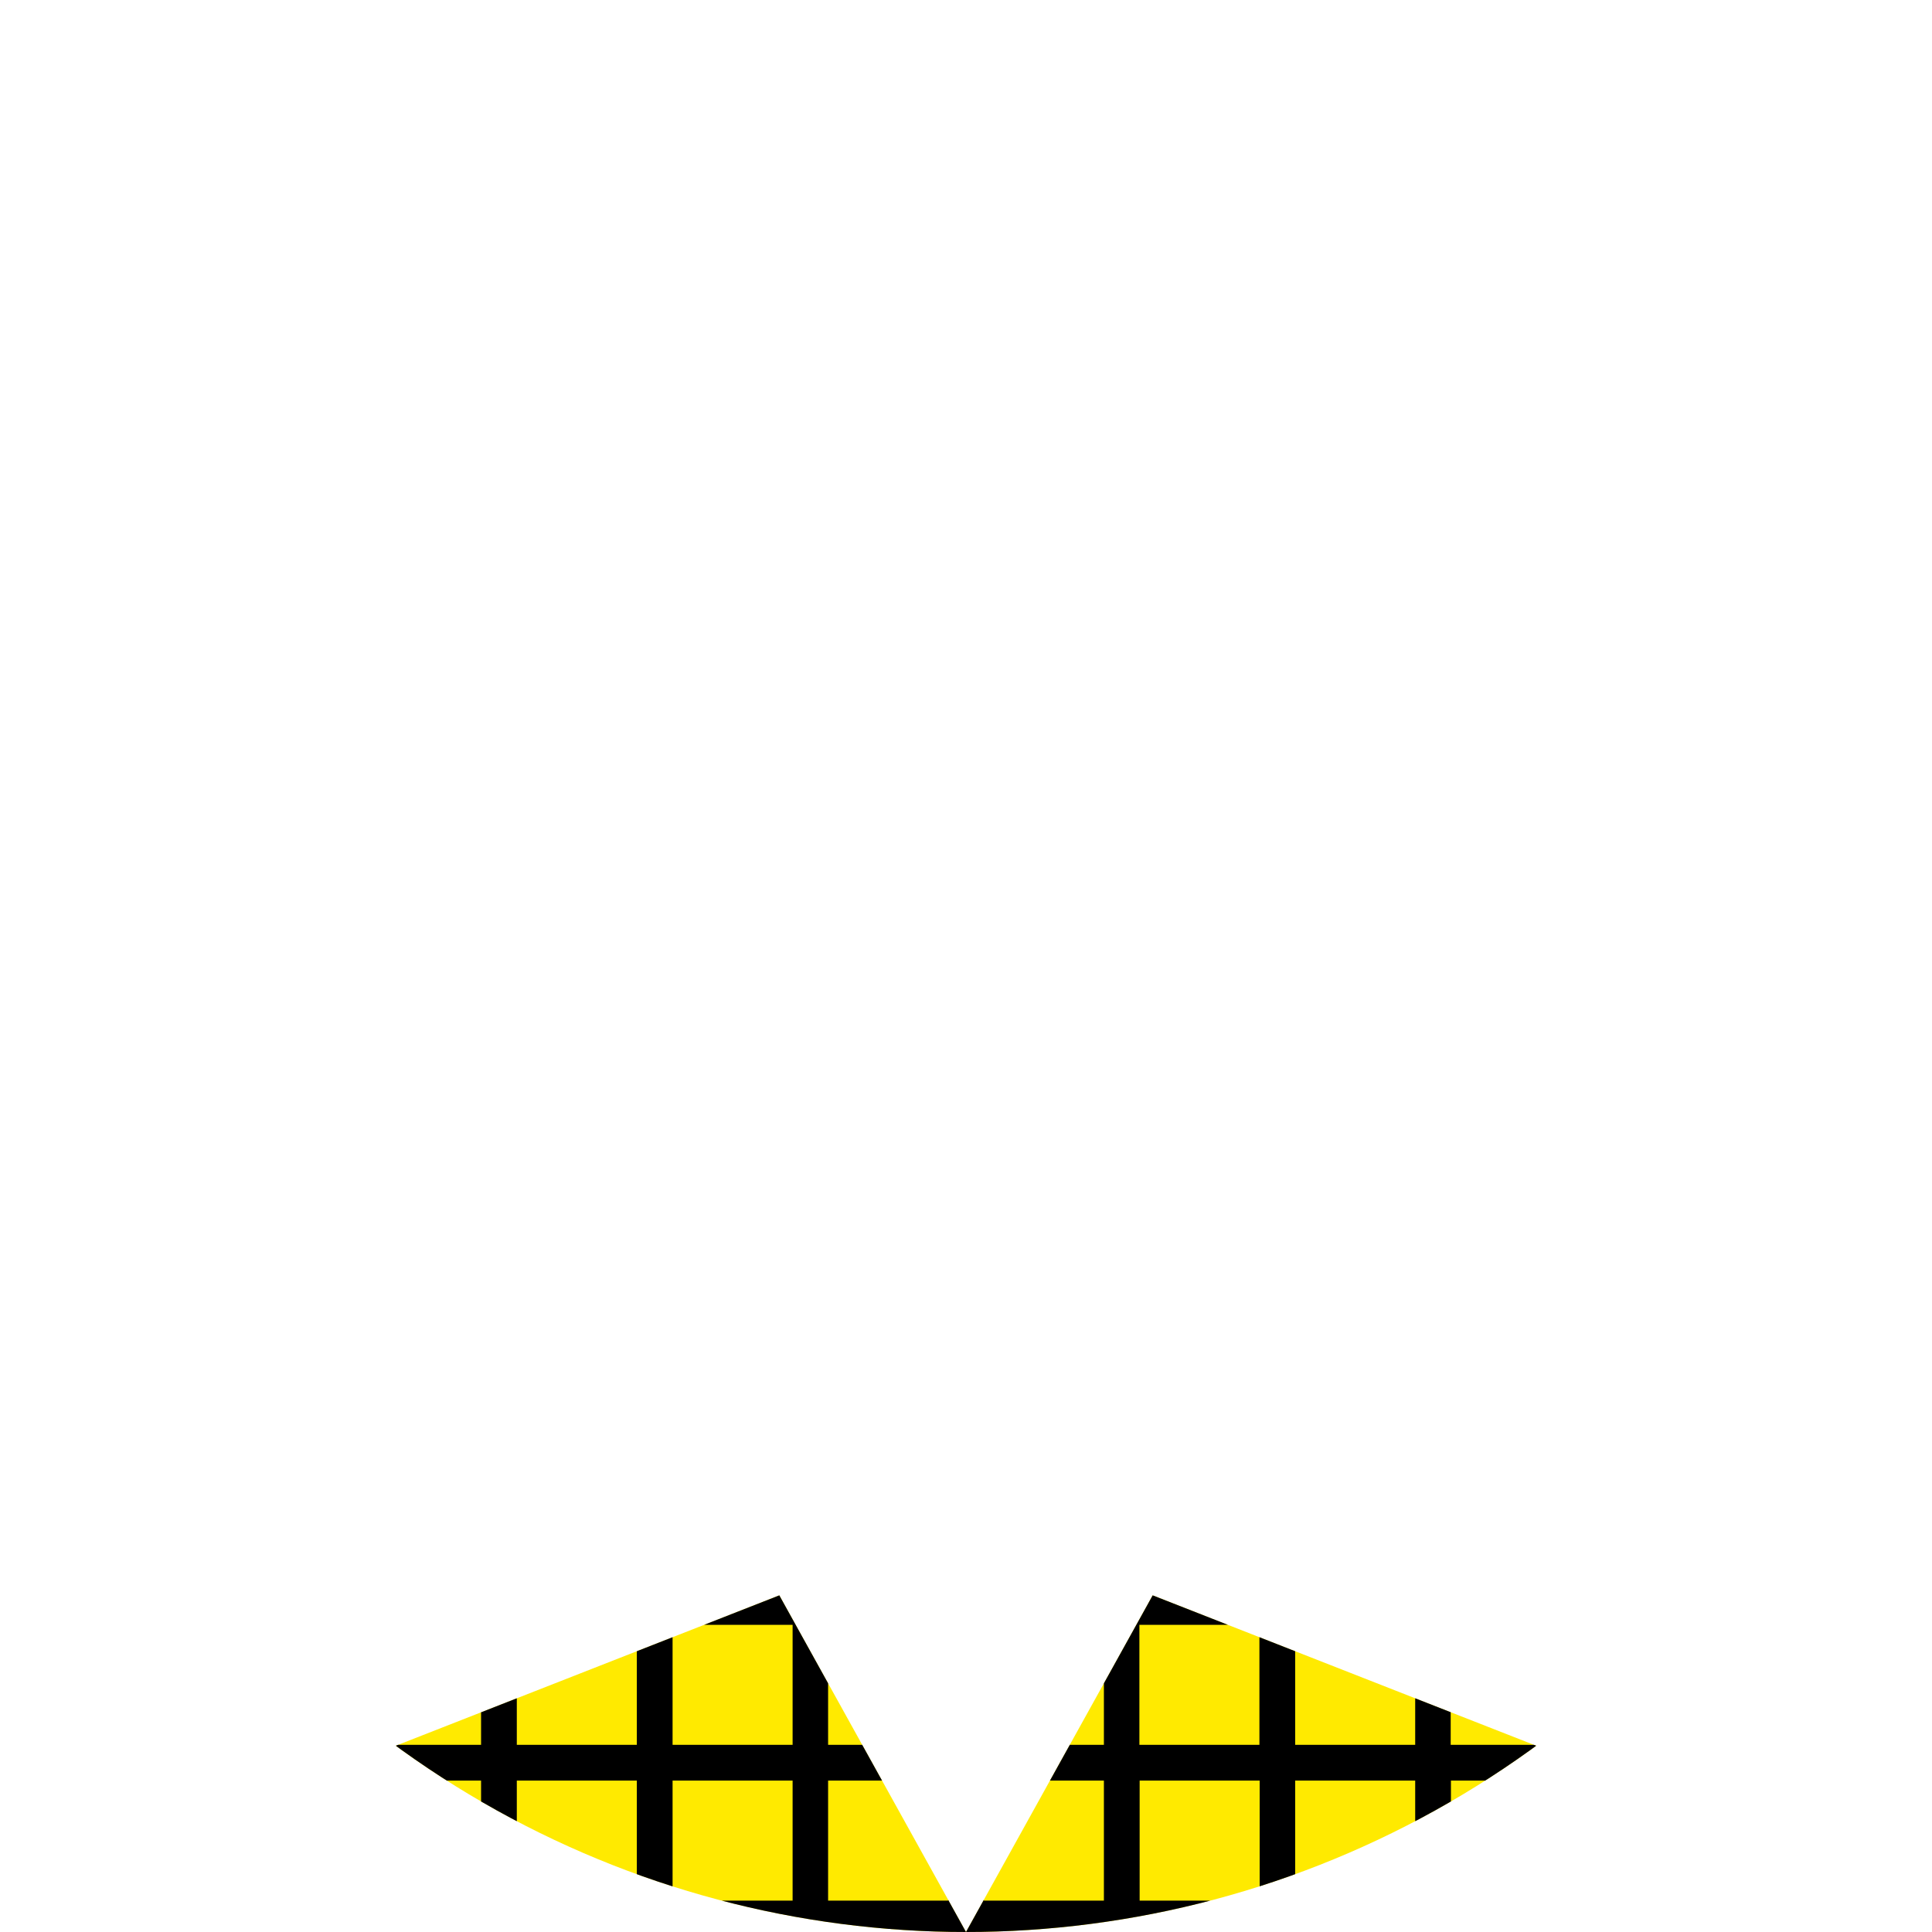 <?xml version="1.0" encoding="utf-8"?>
<!-- Generator: Adobe Illustrator 18.0.0, SVG Export Plug-In . SVG Version: 6.00 Build 0)  -->
<!DOCTYPE svg PUBLIC "-//W3C//DTD SVG 1.1//EN" "http://www.w3.org/Graphics/SVG/1.1/DTD/svg11.dtd">
<svg version="1.1" xmlns="http://www.w3.org/2000/svg" xmlns:xlink="http://www.w3.org/1999/xlink" x="0px" y="0px" width="80px"
	 height="80px" viewBox="0 0 80 80" enable-background="new 0 0 80 80" xml:space="preserve">
<symbol  id="logo_x5F_gry_x5F_90x40" viewBox="0 -40 90 40">
	<g>
		<g opacity="0.6">
			<path fill="#231F20" d="M30.86-27.95c-4.46,0-6.85,3.62-6.85,6.85c0,3.78,3.01,7.05,7.27,7.05c4.12,0,6.71-3.36,6.71-6.85
				C37.99-24.3,35.43-27.95,30.86-27.95z M34.57-25.38c0.71,0.89,0.88,1.99,0.88,3.08c0,2.44-1.24,7.1-4.89,7.1
				c-0.97,0-1.94-0.36-2.65-0.94c-1.15-0.97-1.36-2.19-1.36-3.38c0-2.75,1.44-7.27,5.01-7.27C32.71-26.8,33.89-26.27,34.57-25.38z"
				/>
		</g>
	</g>
	<g>
		<path opacity="0.6" fill="#231F20" d="M71.01-8.6H69L70.5-7h4.93l-1.2-1.2C74.09-8.34,74-8.53,74-8.75l0-17.32
			c0-0.43,0.31-0.78,0.73-0.83l1.65-0.2l-0.89-0.89h-5.92l1.2,1.19c0.14,0.14,0.23,0.33,0.23,0.55L71.01-8.6z"/>
	</g>
	<g>
		<g opacity="0.6">
			<path fill="#231F20" d="M85.82-26.27c-2.59,0-5.02,1.72-5.87,4.97l9,3.54c-0.48,1.69-1.84,3.62-5.38,3.62
				c-2.91,0-6.47-2.17-6.47-6.58c0-3.48,2.34-7.12,6.93-7.12c0.94,0,2.42,0.06,3.92,1.11c0.57,0.39,1.05,0.85,1.45,1.37
				C88.4-25.86,87.33-26.27,85.82-26.27z M83.02-15.09c1.59,0,3.08-1.33,3.08-2.46c0-0.4-0.45-0.59-1.01-0.79l-5.31-2.07
				C78.95-16.13,81.82-15.09,83.02-15.09z"/>
		</g>
	</g>
	<g>
		<g opacity="0.6">
			<path fill="#231F20" d="M11.92-28.8c-3.13,0-5.5,0.85-7.33,2.15c-3.2,2.26-4.49,5.83-4.49,9.36c0,3.32,1.87,6.49,4.54,8.58
				c2.08,1.63,4.76,2.5,7.79,2.5c1.67,0,3.12-0.2,4.57-0.6c2.24-0.63,3.32-1.4,4-1.87l-2.99-3v2.02C16.85-8.67,15.3-7.4,11.76-7.4
				c-4.71,0-8.31-3.37-8.31-9.09S7.72-27.5,13.6-27.5c2.19,0,3.51,0.31,4.41,0.6v5.3H14l1.6,1.6h6.75l-1.12-1.11
				C21.09-21.26,21-21.46,21-21.68v-5.74C19.56-27.82,16.3-28.8,11.92-28.8z"/>
		</g>
	</g>
	<g>
		<g opacity="0.6">
			<path fill="#231F20" d="M46.86-27.95c-4.46,0-6.85,3.62-6.85,6.85c0,3.78,3.01,7.05,7.27,7.05c4.12,0,6.71-3.36,6.71-6.85
				C53.99-24.3,51.43-27.95,46.86-27.95z M50.57-25.38c0.71,0.89,0.88,1.99,0.88,3.08c0,2.44-1.24,7.1-4.89,7.1
				c-0.97,0-1.94-0.36-2.65-0.94c-1.15-0.97-1.36-2.19-1.36-3.38c0-2.75,1.44-7.27,5.01-7.27C48.71-26.8,49.89-26.27,50.57-25.38z"
				/>
		</g>
	</g>
	<polygon opacity="0.1" fill="none" points="90,-40 0,-40 0,0 90,0 	"/>
	<g>
		<g opacity="0.6">
			<path fill="#231F20" d="M66.3-27.45c0,0-1.08,0.85-1.08,0.85c-0.36,0.3-0.82,0.69-0.82,1.42c0,0.73,0.55,1.29,0.97,1.62
				c1.31,1.01,2.57,2.1,2.57,4.34c0,1.79-0.99,2.92-1.74,3.62h1.56l1.19,1.55h-6.29c-4.36,0-6.6-2.72-6.6-5.73
				c0-2.33,1.79-4.82,4.98-4.82h0.8c-0.12-0.35-0.35-0.84-0.35-1.3c0-1.02,0.42-1.44,0.92-2c-1.4-0.09-4.01-0.43-5.94-1.61
				c-1.84-1.09-2.28-2.63-2.28-3.74c0-2.3,2.06-4.5,6.57-4.5c5.35,0,8.03,2.96,8.03,5.88C68.8-29.72,67.67-28.6,66.3-27.45z
				 M58.65-18.31c0,2.21,1.31,3.21,2.69,3.21c2.64,0,4.01-3.45,4.01-5.54c0-2.57-2.07-3.06-2.89-3.06
				C59.99-23.7,58.65-20.64,58.65-18.31z M62.3-36.3c-3.33,0-5.45,1.49-5.45,3.7c0,2.2,1.96,2.91,2.65,3.16
				c1.3,0.44,2.98,0.49,3.27,0.49c0.31,0,0.46,0,0.71-0.03c2.37-1.69,3.37-2.44,3.37-4.03C66.85-34.77,65.03-36.3,62.3-36.3z"/>
		</g>
	</g>
</symbol>
<g id="Back">
</g>
<g id="Header_x2F_Footer">
</g>
<g id="Layout">
	<g>
		<g>
			<defs>
				<circle id="SVGID_1306_" cx="40" cy="40" r="40"/>
			</defs>
			<clipPath id="SVGID_2_">
				<use xlink:href="#SVGID_1306_"  overflow="visible"/>
			</clipPath>
		</g>
		<g>
			<defs>
				<circle id="SVGID_1308_" cx="40" cy="40" r="40"/>
			</defs>
			<clipPath id="SVGID_3_">
				<use xlink:href="#SVGID_1308_"  overflow="visible"/>
			</clipPath>
			<polygon clip-path="url(#SVGID_3_)" fill="#FFEA00" points="71.65,94.81 71.65,75.44 47.73,66.06 40,80 32.27,66.06 8.35,75.44 
				8.35,94.81 			"/>
			<g clip-path="url(#SVGID_3_)">
				<defs>
					<polygon id="SVGID_1310_" points="71.65,94.81 71.65,75.44 47.73,66.06 40,80 32.27,66.06 8.35,75.44 8.35,94.81 					"/>
				</defs>
				<clipPath id="SVGID_4_">
					<use xlink:href="#SVGID_1310_"  overflow="visible"/>
				</clipPath>
				<g clip-path="url(#SVGID_4_)">
					<polygon fill="none" points="21.47,74.73 21.4,74.73 21.4,74.8 21.4,79.63 21.4,79.7 21.47,79.7 26.3,79.7 26.37,79.7 
						26.37,79.63 26.37,74.8 26.37,74.73 26.3,74.73 					"/>
					<polygon fill="none" points="27.92,74.73 27.84,74.73 27.84,74.8 27.84,79.63 27.84,79.7 27.92,79.7 32.75,79.7 32.82,79.7 
						32.82,79.63 32.82,74.8 32.82,74.73 32.75,74.73 					"/>
					<polygon fill="none" points="47.18,73.26 47.25,73.26 52.09,73.26 52.16,73.26 52.16,68.35 52.16,68.28 52.09,68.28 
						47.25,68.28 47.18,68.28 47.18,68.35 					"/>
					<polygon fill="none" points="40.74,73.26 40.81,73.26 45.64,73.26 45.71,73.26 45.71,68.35 45.71,68.28 45.64,68.28 
						40.81,68.28 40.74,68.28 40.74,68.35 					"/>
					<polygon fill="none" points="53.63,73.26 53.7,73.26 58.53,73.26 58.6,73.26 58.6,68.35 58.6,68.28 58.53,68.28 53.7,68.28 
						53.63,68.28 53.63,68.35 					"/>
					<polygon fill="none" points="64.98,74.73 60.14,74.73 60.07,74.73 60.07,74.8 60.07,79.63 60.07,79.7 60.14,79.7 64.98,79.7 
						65.05,79.7 65.05,79.63 65.05,74.8 65.05,74.73 					"/>
					<polygon fill="none" points="60.07,73.26 60.14,73.26 64.98,73.26 65.05,73.26 65.05,68.35 65.05,68.28 64.98,68.28 
						60.14,68.28 60.07,68.28 60.07,68.35 					"/>
					<polygon fill="none" points="34.29,73.26 34.36,73.26 39.19,73.26 39.26,73.26 39.26,68.35 39.26,68.28 39.19,68.28 
						34.36,68.28 34.29,68.28 34.29,68.35 					"/>
					<polygon fill="none" points="47.25,74.73 47.18,74.73 47.18,74.8 47.18,79.63 47.18,79.7 47.25,79.7 52.09,79.7 52.16,79.7 
						52.16,79.63 52.16,74.8 52.16,74.73 52.09,74.73 					"/>
					<polygon fill="none" points="34.36,74.73 34.29,74.73 34.29,74.8 34.29,79.63 34.29,79.7 34.36,79.7 39.19,79.7 39.26,79.7 
						39.26,79.63 39.26,74.8 39.26,74.73 39.19,74.73 					"/>
					<polygon fill="none" points="40.81,74.73 40.74,74.73 40.74,74.8 40.74,79.63 40.74,79.7 40.81,79.7 45.64,79.7 45.71,79.7 
						45.71,79.63 45.71,74.8 45.71,74.73 45.64,74.73 					"/>
					<polygon fill="none" points="15.02,79.7 19.86,79.7 19.93,79.7 19.93,79.63 19.93,74.8 19.93,74.73 19.86,74.73 15.02,74.73 
						14.95,74.73 14.95,74.8 14.95,79.63 14.95,79.7 					"/>
					<polygon fill="none" points="58.53,74.73 53.7,74.73 53.63,74.73 53.63,74.8 53.63,79.63 53.63,79.7 53.7,79.7 58.53,79.7 
						58.6,79.7 58.6,79.63 58.6,74.8 58.6,74.73 					"/>
					<polygon fill="none" points="71.42,68.28 66.52,68.28 66.52,68.35 66.52,73.26 71.42,73.26 71.49,73.26 71.49,68.35 
						71.49,68.28 					"/>
					<polygon fill="none" points="66.52,74.73 66.52,74.8 66.52,79.63 66.52,79.7 71.42,79.7 71.49,79.7 71.49,79.63 71.49,74.8 
						71.49,74.73 71.42,74.73 					"/>
					<polygon fill="none" points="14.95,73.26 15.02,73.26 19.86,73.26 19.93,73.26 19.93,68.35 19.93,68.28 19.86,68.28 
						15.02,68.28 14.95,68.28 14.95,68.35 					"/>
					<polygon fill="none" points="27.84,73.26 27.92,73.26 32.75,73.26 32.82,73.26 32.82,68.35 32.82,68.28 32.75,68.28 
						27.92,68.28 27.84,68.28 27.84,68.35 					"/>
					<polygon fill="none" points="21.4,73.26 21.47,73.26 26.3,73.26 26.37,73.26 26.37,68.35 26.37,68.28 26.3,68.28 21.47,68.28 
						21.4,68.28 21.4,68.35 					"/>
					<polygon fill="none" points="13.48,73.26 13.48,68.35 13.48,68.28 8.58,68.28 8.51,68.28 8.51,68.35 8.51,73.26 8.58,73.26 
											"/>
					<polygon fill="none" points="13.48,79.7 13.48,79.63 13.48,74.8 13.48,74.73 8.58,74.73 8.51,74.73 8.51,74.8 8.51,79.63 
						8.51,79.7 8.58,79.7 					"/>
					<path d="M72.96,67.28h4.9h6.45v-1.47h-6.45h-4.9v-4.9v-6.45h-1.47v6.45v4.9h-0.07h-4.9v-4.9v-6.45h-1.47v6.45v4.9h-0.07h-4.83
						h-0.07v-4.9v-6.45H58.6v6.45v4.9h-0.07H53.7h-0.07v-4.9v-6.45h-1.47v6.45v4.9h-0.07h-4.83h-0.07v-4.9v-6.45h-1.47v6.45v4.9
						h-0.07h-4.83h-0.07v-4.9v-6.45h-1.47v6.45v4.9h-0.07h-4.83h-0.07v-4.9v-6.45h-1.47v6.45v4.9h-0.07h-4.83h-0.07v-4.9v-6.45
						h-1.47v6.45v4.9H26.3h-4.83H21.4v-4.9v-6.45h-1.47v6.45v4.9h-0.07h-4.83h-0.07v-4.9v-6.45h-1.47v6.45v4.9h-4.9H8.51v-4.9v-6.45
						H7.03v6.45v4.9h-4.9h-6.45v1.47h6.45h4.9v0.07v4.9h-4.9h-6.45v1.47h6.45h4.9v0.07v4.83v0.07h-4.9h-6.45v1.47h6.45h4.9v0.07
						v4.83v0.07h-4.9h-6.45v1.47h6.45h4.9v4.9v0.07h-4.9h-6.45v1.47h6.45h4.9v4.9v6.45h1.47v-6.45v-4.9h0.07h4.9v4.9v6.45h1.47
						v-6.45v-4.9h0.07h4.83h0.07v4.9v6.45h1.47v-6.45v-4.9h0.07h4.83h0.07v4.9v6.45h1.47v-6.45v-4.9h0.07h4.83h0.07v4.9v6.45h1.47
						v-6.45v-4.9h0.07h4.83h0.07v4.9v6.45h1.47v-6.45v-4.9h0.07h4.83h0.07v4.9v6.45h1.47v-6.45v-4.9h0.07h4.83h0.07v4.9v6.45h1.47
						v-6.45v-4.9h0.07h4.83h0.07v4.9v6.45h1.47v-6.45v-4.9h0.07h4.83h0.07v4.9v6.45h1.47v-6.45v-4.9h4.9h0.07v4.9v6.45h1.47v-6.45
						v-4.9h4.9h6.45v-1.47h-6.45h-4.9v-0.07v-4.9h4.9h6.45v-1.47h-6.45h-4.9v-0.07v-4.83v-0.07h4.9h6.45V78.7h-6.45h-4.9v-0.07V73.8
						v-0.07h4.9h6.45v-1.47h-6.45h-4.9v-4.9V67.28z M60.14,67.28h4.83h0.07v0.07v4.9h-0.07h-4.83h-0.07v-4.9v-0.07H60.14z
						 M65.05,78.63v0.07h-0.07h-4.83h-0.07v-0.07V73.8v-0.07h0.07h4.83h0.07v0.07V78.63z M65.05,85.08v0.07h-0.07h-4.83h-0.07v-0.07
						v-4.83v-0.07h0.07h4.83h0.07v0.07V85.08z M14.95,80.24v-0.07h0.07h4.83h0.07v0.07v4.83v0.07h-0.07h-4.83h-0.07v-0.07V80.24z
						 M14.95,73.8v-0.07h0.07h4.83h0.07v0.07v4.83v0.07h-0.07h-4.83h-0.07v-0.07V73.8z M58.6,78.63v0.07h-0.07H53.7h-0.07v-0.07
						V73.8v-0.07h0.07h4.83h0.07v0.07V78.63z M52.16,73.8v4.83v0.07h-0.07h-4.83h-0.07v-0.07V73.8v-0.07h0.07h4.83h0.07V73.8z
						 M45.71,73.8v4.83v0.07h-0.07h-4.83h-0.07v-0.07V73.8v-0.07h0.07h4.83h0.07V73.8z M39.26,73.8v4.83v0.07h-0.07h-4.83h-0.07
						v-0.07V73.8v-0.07h0.07h4.83h0.07V73.8z M32.82,73.8v4.83v0.07h-0.07h-4.83h-0.07v-0.07V73.8v-0.07h0.07h4.83h0.07V73.8z
						 M26.37,73.8v4.83v0.07H26.3h-4.83H21.4v-0.07V73.8v-0.07h0.07h4.83h0.07V73.8z M21.4,85.08v-4.83v-0.07h0.07h4.83h0.07v0.07
						v4.83v0.07H26.3h-4.83H21.4V85.08z M27.84,85.08v-4.83v-0.07h0.07h4.83h0.07v0.07v4.83v0.07h-0.07h-4.83h-0.07V85.08z
						 M34.29,85.08v-4.83v-0.07h0.07h4.83h0.07v0.07v4.83v0.07h-0.07h-4.83h-0.07V85.08z M40.74,85.08v-4.83v-0.07h0.07h4.83h0.07
						v0.07v4.83v0.07h-0.07h-4.83h-0.07V85.08z M47.18,85.08v-4.83v-0.07h0.07h4.83h0.07v0.07v4.83v0.07h-0.07h-4.83h-0.07V85.08z
						 M53.63,85.08v-4.83v-0.07h0.07h4.83h0.07v0.07v4.83v0.07h-0.07H53.7h-0.07V85.08z M53.7,67.28h4.83h0.07v0.07v4.9h-0.07H53.7
						h-0.07v-4.9v-0.07H53.7z M47.25,67.28h4.83h0.07v0.07v4.9h-0.07h-4.83h-0.07v-4.9v-0.07H47.25z M40.81,67.28h4.83h0.07v0.07
						v4.9h-0.07h-4.83h-0.07v-4.9v-0.07H40.81z M34.36,67.28h4.83h0.07v0.07v4.9h-0.07h-4.83h-0.07v-4.9v-0.07H34.36z M27.92,67.28
						h4.83h0.07v0.07v4.9h-0.07h-4.83h-0.07v-4.9v-0.07H27.92z M21.47,67.28h4.83h0.07v0.07v4.9H26.3h-4.83H21.4v-4.9v-0.07H21.47z
						 M15.02,67.28h4.83h0.07v0.07v4.9h-0.07h-4.83h-0.07v-4.9v-0.07H15.02z M8.51,67.35v-0.07h0.07h4.9v0.07v4.9h-4.9H8.51V67.35z
						 M8.51,78.63V73.8v-0.07h0.07h4.9v0.07v4.83v0.07h-4.9H8.51V78.63z M8.51,85.08v-4.83v-0.07h0.07h4.9v0.07v4.83v0.07h-4.9H8.51
						V85.08z M8.58,91.59H8.51v-0.07v-4.9h0.07h4.9v4.9v0.07H8.58z M19.86,91.59h-4.83h-0.07v-0.07v-4.9h0.07h4.83h0.07v4.9v0.07
						H19.86z M26.3,91.59h-4.83H21.4v-0.07v-4.9h0.07h4.83h0.07v4.9v0.07H26.3z M32.75,91.59h-4.83h-0.07v-0.07v-4.9h0.07h4.83h0.07
						v4.9v0.07H32.75z M39.19,91.59h-4.83h-0.07v-0.07v-4.9h0.07h4.83h0.07v4.9v0.07H39.19z M45.64,91.59h-4.83h-0.07v-0.07v-4.9
						h0.07h4.83h0.07v4.9v0.07H45.64z M52.09,91.59h-4.83h-0.07v-0.07v-4.9h0.07h4.83h0.07v4.9v0.07H52.09z M58.53,91.59H53.7h-0.07
						v-0.07v-4.9h0.07h4.83h0.07v4.9v0.07H58.53z M64.98,91.59h-4.83h-0.07v-0.07v-4.9h0.07h4.83h0.07v4.9v0.07H64.98z M71.49,91.52
						v0.07h-0.07h-4.9v-0.07v-4.9h4.9h0.07V91.52z M71.49,80.24v4.83v0.07h-0.07h-4.9v-0.07v-4.83v-0.07h4.9h0.07V80.24z
						 M71.49,73.8v4.83v0.07h-0.07h-4.9v-0.07V73.8v-0.07h4.9h0.07V73.8z M71.49,72.26h-0.07h-4.9v-4.9v-0.07h4.9h0.07v0.07V72.26z"
						/>
				</g>
			</g>
		</g>
	</g>
</g>
<g id="Guides" display="none">
</g>
</svg>

